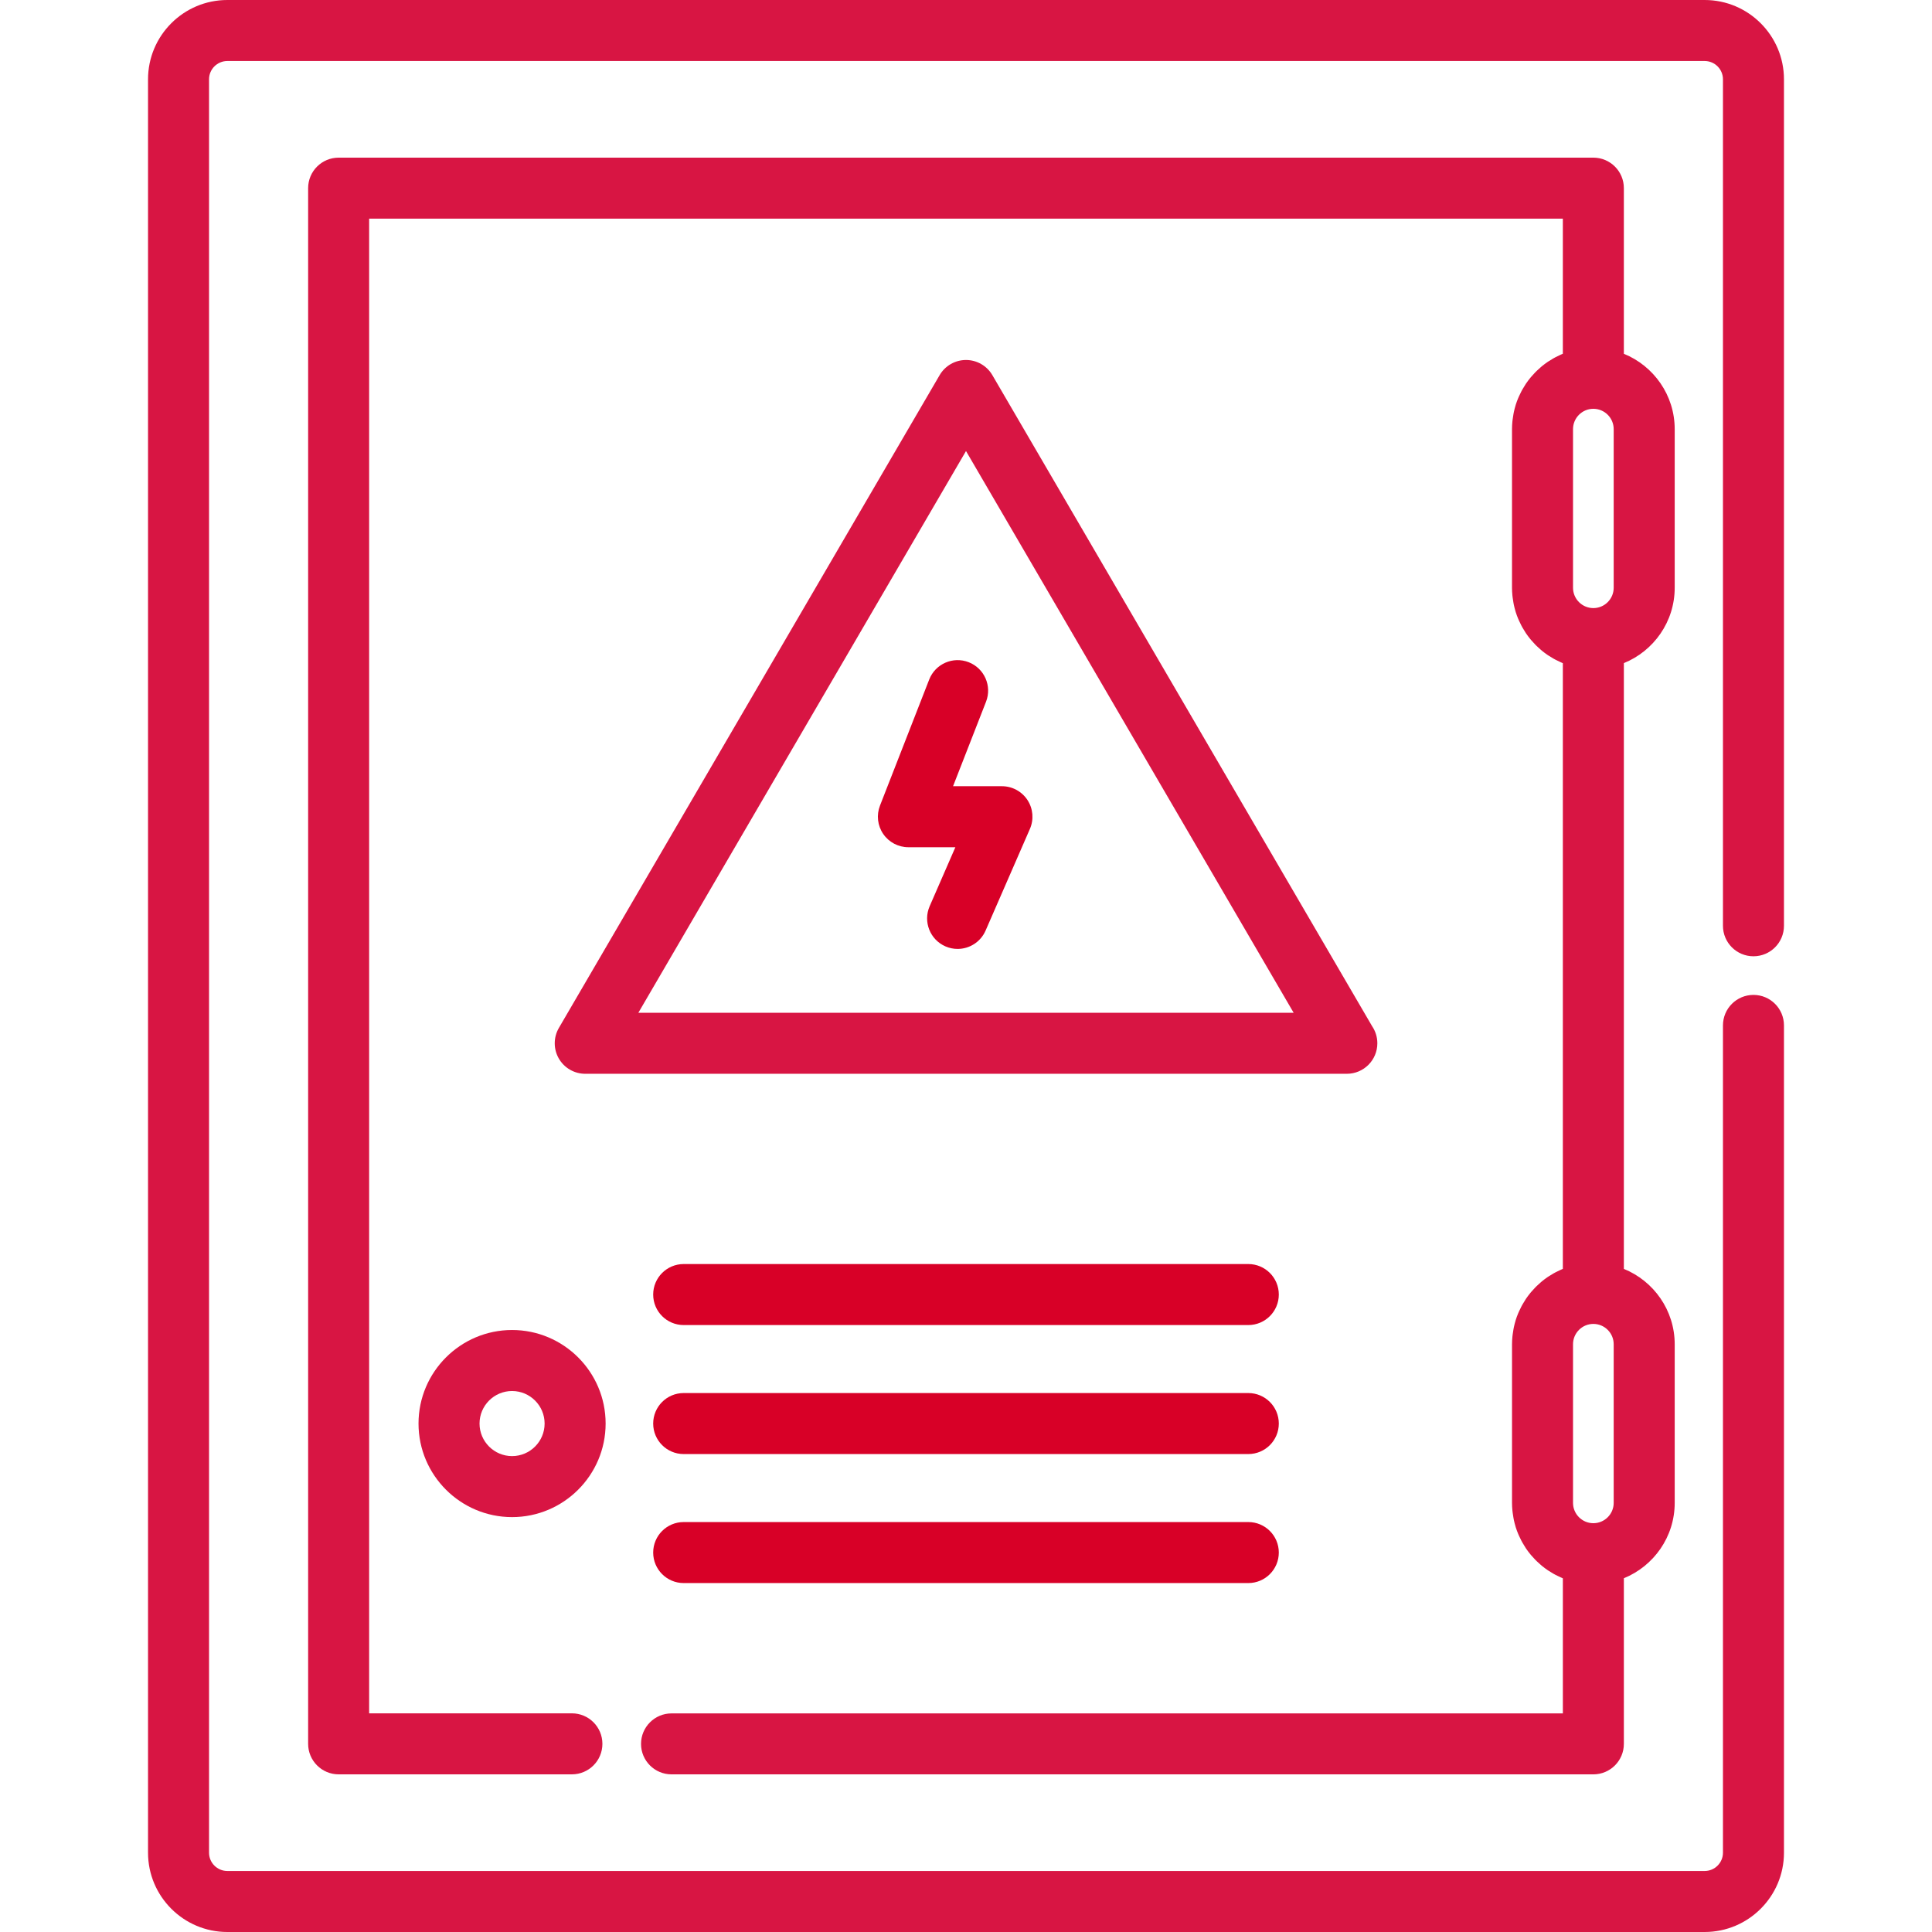 <?xml version="1.0" encoding="iso-8859-1"?>
<!-- Generator: Adobe Illustrator 19.0.0, SVG Export Plug-In . SVG Version: 6.00 Build 0)  -->
<svg xmlns="http://www.w3.org/2000/svg" xmlns:xlink="http://www.w3.org/1999/xlink" version="1.1" id="Layer_1" x="0px" y="0px" viewBox="0 0 512 512" style="enable-background:new 0 0 512 512;" xml:space="preserve" width="512px" height="512px">
<g>
	<g>
		<g>
			<path d="M464.686,263.661c-4.466,0-8.084,3.618-8.084,8.084v219.236c0,2.674-2.176,4.851-4.851,4.851H60.248     c-2.674,0-4.851-2.176-4.851-4.851V21.019c0-2.674,2.176-4.851,4.851-4.851h391.503c2.674,0,4.851,2.176,4.851,4.851v224.32     c-0.001,4.466,3.619,8.084,8.083,8.084c4.466,0,8.084-3.618,8.084-8.084V21.019C472.769,9.429,463.34,0,451.751,0H60.248     c-11.59,0-21.019,9.429-21.019,21.019v469.962c0,11.59,9.429,21.019,21.019,21.019h391.503c11.59,0,21.019-9.429,21.019-21.019     V271.745C472.771,267.279,469.152,263.661,464.686,263.661z" fill="#D81543"/>
			<path d="M177.964,470.223h244.293c4.466,0,8.084-3.619,8.084-8.084v-43.891c7.89-3.206,13.474-10.943,13.474-19.971v-42.036     c0-9.027-5.583-16.765-13.474-19.971V175.732c7.889-3.206,13.473-10.943,13.473-19.97v-42.036     c0-9.027-5.583-16.764-13.474-19.971V49.863c0-4.466-3.619-8.084-8.084-8.084H89.742c-4.466,0-8.084,3.618-8.084,8.084v412.273     c0,4.466,3.619,8.084,8.084,8.084h61.816c4.466,0,8.084-3.618,8.084-8.084c0-4.466-3.618-8.084-8.084-8.084H97.826V57.948     h316.346v35.794c-0.059,0.024-0.115,0.054-0.174,0.079c-0.151,0.063-0.296,0.135-0.446,0.201c-0.438,0.194-0.867,0.4-1.288,0.622     c-0.176,0.093-0.35,0.186-0.524,0.284c-0.426,0.239-0.841,0.493-1.248,0.759c-0.122,0.08-0.248,0.153-0.368,0.236     c-0.515,0.351-1.013,0.724-1.494,1.118c-0.109,0.089-0.211,0.185-0.318,0.277c-0.372,0.317-0.734,0.645-1.083,0.985     c-0.142,0.138-0.28,0.278-0.418,0.42c-0.327,0.336-0.64,0.682-0.944,1.039c-0.107,0.125-0.219,0.247-0.323,0.375     c-0.392,0.482-0.766,0.979-1.118,1.493c-0.065,0.095-0.121,0.194-0.183,0.289c-0.282,0.43-0.551,0.87-0.803,1.319     c-0.097,0.172-0.189,0.347-0.28,0.523c-0.214,0.41-0.416,0.828-0.605,1.253c-0.073,0.165-0.15,0.327-0.22,0.494     c-0.241,0.583-0.464,1.176-0.654,1.784c-0.022,0.07-0.038,0.142-0.058,0.213c-0.164,0.542-0.304,1.093-0.426,1.651     c-0.042,0.195-0.078,0.392-0.114,0.589c-0.087,0.465-0.158,0.933-0.216,1.408c-0.024,0.196-0.05,0.39-0.068,0.587     c-0.06,0.656-0.101,1.317-0.101,1.989v42.036c0,0.672,0.041,1.333,0.101,1.989c0.018,0.197,0.044,0.391,0.068,0.587     c0.057,0.474,0.128,0.943,0.216,1.408c0.037,0.197,0.072,0.393,0.114,0.589c0.121,0.558,0.262,1.11,0.426,1.651     c0.022,0.07,0.037,0.143,0.058,0.213c0.191,0.608,0.413,1.201,0.654,1.784c0.069,0.167,0.147,0.329,0.22,0.494     c0.189,0.425,0.389,0.843,0.605,1.253c0.092,0.176,0.183,0.35,0.28,0.523c0.252,0.451,0.52,0.89,0.803,1.319     c0.063,0.095,0.12,0.195,0.183,0.289c0.35,0.515,0.724,1.011,1.118,1.493c0.105,0.128,0.216,0.249,0.323,0.375     c0.304,0.357,0.618,0.703,0.944,1.039c0.138,0.142,0.277,0.282,0.418,0.42c0.35,0.341,0.711,0.668,1.083,0.985     c0.107,0.092,0.209,0.188,0.318,0.277c0.482,0.393,0.98,0.766,1.494,1.118c0.12,0.082,0.246,0.156,0.368,0.236     c0.407,0.266,0.822,0.52,1.248,0.759c0.174,0.097,0.348,0.191,0.524,0.283c0.421,0.221,0.852,0.428,1.288,0.622     c0.149,0.066,0.295,0.138,0.446,0.201c0.058,0.025,0.114,0.054,0.174,0.079v160.507c-0.059,0.024-0.115,0.054-0.174,0.079     c-0.151,0.063-0.296,0.135-0.446,0.201c-0.438,0.194-0.867,0.4-1.288,0.622c-0.176,0.093-0.35,0.187-0.524,0.284     c-0.426,0.239-0.842,0.494-1.249,0.76c-0.121,0.08-0.246,0.153-0.365,0.235c-0.515,0.352-1.014,0.725-1.495,1.119     c-0.108,0.088-0.21,0.184-0.316,0.275c-0.373,0.317-0.735,0.646-1.085,0.987c-0.141,0.138-0.28,0.278-0.417,0.419     c-0.327,0.336-0.641,0.683-0.946,1.04c-0.107,0.125-0.218,0.246-0.321,0.373c-0.392,0.482-0.767,0.979-1.118,1.494     c-0.064,0.094-0.12,0.192-0.182,0.287c-0.284,0.431-0.552,0.871-0.804,1.323c-0.096,0.172-0.188,0.346-0.279,0.521     c-0.216,0.411-0.416,0.829-0.606,1.255c-0.073,0.165-0.15,0.327-0.219,0.494c-0.241,0.583-0.464,1.176-0.654,1.784     c-0.022,0.07-0.037,0.142-0.058,0.212c-0.164,0.542-0.305,1.093-0.426,1.652c-0.042,0.195-0.078,0.391-0.114,0.589     c-0.087,0.465-0.158,0.933-0.216,1.408c-0.024,0.196-0.05,0.39-0.068,0.587c-0.06,0.656-0.101,1.317-0.101,1.989v42.036     c0,0.672,0.04,1.333,0.101,1.989c0.018,0.197,0.044,0.391,0.068,0.587c0.057,0.474,0.128,0.943,0.216,1.408     c0.037,0.197,0.072,0.393,0.114,0.59c0.121,0.558,0.262,1.109,0.426,1.651c0.022,0.07,0.037,0.143,0.058,0.213     c0.191,0.608,0.413,1.201,0.654,1.784c0.069,0.167,0.146,0.329,0.219,0.494c0.189,0.426,0.39,0.844,0.606,1.255     c0.092,0.175,0.183,0.349,0.279,0.521c0.252,0.452,0.521,0.893,0.804,1.323c0.063,0.095,0.119,0.193,0.182,0.287     c0.35,0.515,0.725,1.012,1.118,1.494c0.104,0.127,0.215,0.248,0.321,0.373c0.305,0.358,0.62,0.705,0.947,1.042     c0.137,0.141,0.275,0.28,0.416,0.417c0.351,0.342,0.714,0.67,1.088,0.988c0.107,0.091,0.208,0.185,0.316,0.274     c0.482,0.394,0.981,0.767,1.495,1.119c0.12,0.082,0.245,0.155,0.365,0.235c0.407,0.266,0.823,0.521,1.249,0.76     c0.174,0.097,0.348,0.191,0.524,0.284c0.421,0.222,0.853,0.428,1.29,0.622c0.149,0.066,0.293,0.137,0.443,0.199     c0.059,0.025,0.115,0.054,0.175,0.079v35.791h-236.21c-4.466,0-8.084,3.619-8.084,8.084S173.498,470.223,177.964,470.223z      M416.867,113.727c0-2.972,2.418-5.39,5.389-5.39s5.389,2.418,5.389,5.389v42.036c0,2.972-2.418,5.389-5.389,5.389     s-5.389-2.418-5.389-5.389V113.727z M416.867,356.24c0-2.972,2.418-5.389,5.389-5.389s5.389,2.418,5.389,5.389v42.036     c0,2.972-2.418,5.389-5.389,5.389s-5.389-2.418-5.389-5.389V356.24z" fill="#D81543"/>
			<path d="M330.814,334.985H181.185c-4.466,0-8.084,3.618-8.084,8.084c0,4.466,3.619,8.084,8.084,8.084h149.629     c4.466,0,8.084-3.618,8.084-8.084C338.898,338.603,335.28,334.985,330.814,334.985z" fill="#D80027"/>
			<path d="M330.814,369.172H181.185c-4.466,0-8.084,3.618-8.084,8.084c0,4.466,3.619,8.084,8.084,8.084h149.629     c4.466,0,8.084-3.618,8.084-8.084C338.898,372.791,335.28,369.172,330.814,369.172z" fill="#D80027"/>
			<path d="M330.814,403.36H181.185c-4.466,0-8.084,3.619-8.084,8.084s3.619,8.084,8.084,8.084h149.629     c4.466,0,8.084-3.619,8.084-8.084S335.28,403.36,330.814,403.36z" fill="#D80027"/>
			<path d="M356.926,284.564c4.466,0,8.084-3.618,8.084-8.084c0-1.686-0.516-3.252-1.399-4.548L262.983,99.413     c-1.449-2.483-4.108-4.011-6.984-4.011c-2.876,0-5.535,1.527-6.984,4.011L148.111,272.407c-1.458,2.501-1.468,5.591-0.027,8.1     c1.442,2.51,4.115,4.058,7.011,4.058h201.811C356.911,284.563,356.919,284.563,356.926,284.564z M169.169,268.396l86.831-148.864     l86.831,148.864H169.169z" fill="#D81543"/>
			<path d="M246.248,180.085L233.203,213.5c-0.971,2.489-0.651,5.295,0.855,7.5c1.507,2.205,4.005,3.525,6.675,3.525h12.449     l-6.814,15.633c-1.784,4.093,0.087,8.857,4.18,10.641c1.052,0.459,2.147,0.676,3.226,0.676c3.118,0,6.089-1.815,7.415-4.856     l11.747-26.947c1.09-2.499,0.846-5.379-0.648-7.66s-4.037-3.655-6.763-3.655h-12.957l8.74-22.39     c1.624-4.159-0.431-8.847-4.591-10.471C252.557,173.87,247.871,175.928,246.248,180.085z" fill="#D80027"/>
			<path d="M135.704,352.465c-13.671,0-24.792,11.121-24.792,24.792s11.121,24.792,24.792,24.792     c13.671,0,24.792-11.121,24.792-24.792S149.375,352.465,135.704,352.465z M135.704,385.88c-4.755,0-8.623-3.869-8.623-8.623     c0-4.755,3.869-8.623,8.623-8.623c4.755,0,8.623,3.869,8.623,8.623C144.327,382.011,140.46,385.88,135.704,385.88z" fill="#D81543"/>
		</g>
	</g>
</g>
<g>
</g>
<g>
</g>
<g>
</g>
<g>
</g>
<g>
</g>
<g>
</g>
<g>
</g>
<g>
</g>
<g>
</g>
<g>
</g>
<g>
</g>
<g>
</g>
<g>
</g>
<g>
</g>
<g>
</g>
</svg>
